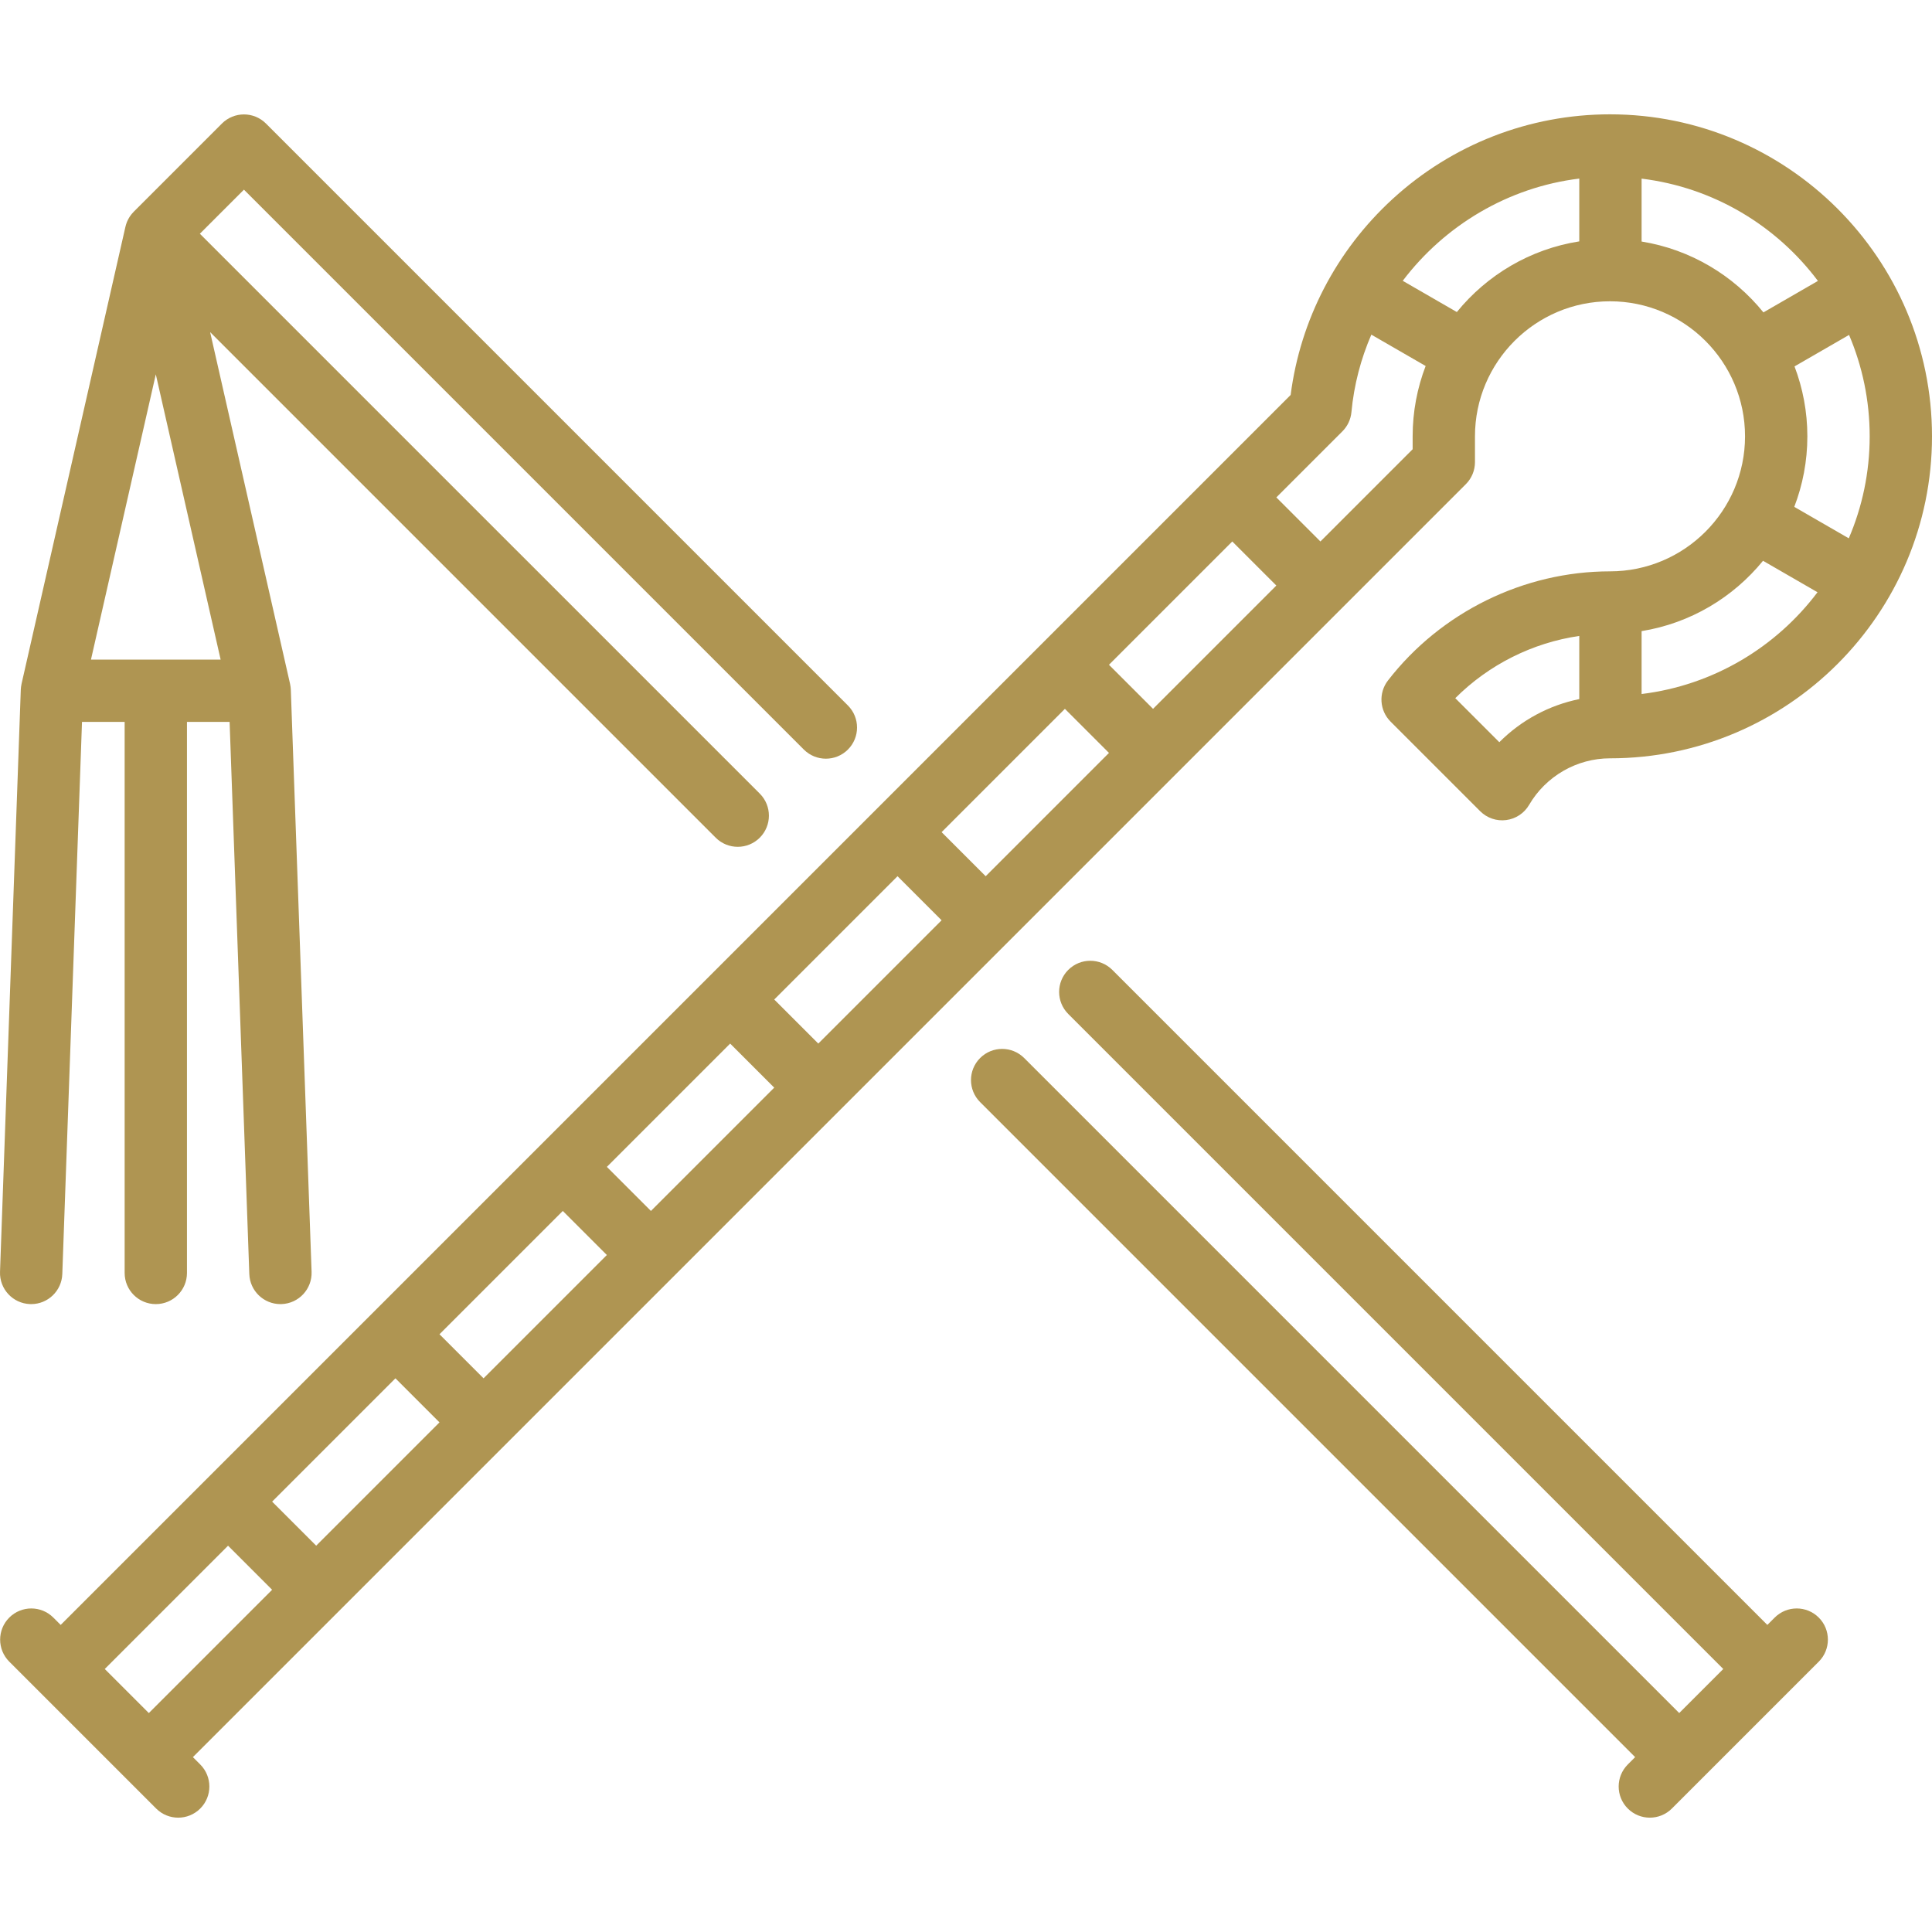 <?xml version="1.0"?>
<svg xmlns="http://www.w3.org/2000/svg" xmlns:xlink="http://www.w3.org/1999/xlink" version="1.1" id="Capa_1" x="0px" y="0px" viewBox="0 0 465 465" style="enable-background:new 0 0 465 465;" xml:space="preserve" width="512px" height="512px"><g><g>
	<path d="M387.5,27.517c-19.413,0-37.999,7.238-52.333,20.382c-13.557,12.43-22.2,29.088-24.53,47.161L14.605,391.092l-1.768-1.768   c-2.93-2.928-7.678-2.928-10.607,0c-2.929,2.93-2.929,7.678,0,10.607l35.355,35.355c1.465,1.464,3.385,2.196,5.304,2.196   s3.839-0.732,5.304-2.196c2.929-2.93,2.929-7.678,0-10.607l-1.768-1.768l306.378-306.378c1.406-1.407,2.196-3.314,2.196-5.304   v-6.214c0-17.921,14.579-32.5,32.5-32.5s32.5,14.579,32.5,32.5s-14.579,32.5-32.5,32.5c-20.733,0-40.711,9.819-53.44,26.268   c-2.311,2.985-2.041,7.224,0.628,9.894l21.564,21.564c1.645,1.644,3.957,2.438,6.267,2.134c2.307-0.298,4.344-1.65,5.516-3.659   c4.029-6.908,11.488-11.2,19.466-11.2c42.733,0,77.5-34.767,77.5-77.5S430.233,27.517,387.5,27.517z M431.91,88.188l13.125-7.578   c3.195,7.502,4.965,15.751,4.965,24.406c0,8.711-1.797,17.009-5.03,24.55l-13.118-7.573c2.026-5.276,3.148-10.996,3.148-16.976   C435,99.093,433.9,93.423,431.91,88.188z M277.518,170.606l-10.607-10.607l29.676-29.676l10.607,10.607L277.518,170.606z    M237.235,210.889l-10.606-10.606l29.676-29.676l10.607,10.607L237.235,210.889z M196.951,251.172l-10.606-10.606l29.676-29.676   l10.606,10.606L196.951,251.172z M156.668,291.455l-10.606-10.606l29.676-29.676l10.606,10.606L156.668,291.455z M116.385,331.738   l-10.606-10.606l29.676-29.676l10.606,10.606L116.385,331.738z M76.102,372.021l-10.606-10.606l29.676-29.676l10.606,10.606   L76.102,372.021z M25.213,401.699l29.676-29.676l10.606,10.606l-29.676,29.676L25.213,401.699z M340,108.124l-22.199,22.199   l-10.607-10.607l15.909-15.909c1.237-1.238,2.003-2.869,2.164-4.611c0.609-6.567,2.273-12.833,4.791-18.654l13.071,7.547   C341.114,93.351,340,99.055,340,105.017V108.124z M350.637,75.103l-13.02-7.518c10.092-13.325,25.356-22.52,42.489-24.604v15.114   C368.272,59.953,357.879,66.197,350.637,75.103z M395.105,58.133V42.996c17.312,2.111,32.466,11.31,42.438,24.619l-13.115,7.572   C417.228,66.29,406.888,60.038,395.105,58.133z M360.861,178.637l-10.601-10.6c8.056-8.062,18.608-13.346,29.845-14.977v15.201   C372.811,169.741,366.097,173.371,360.861,178.637z M395.105,167.037V151.9c11.728-1.896,22.029-8.097,29.225-16.929l13.115,7.572   C427.472,155.783,412.362,164.933,395.105,167.037z" data-original="#000000" class="active-path" data-old_color="#000000" fill="#AF9552"/>
	<path d="M7.232,313.872c0.092,0.003,0.182,0.005,0.272,0.005c4.019,0,7.346-3.185,7.49-7.232l4.742-132.891H30v132.623   c0,4.143,3.357,7.5,7.5,7.5s7.5-3.357,7.5-7.5V173.754h10.263l4.742,132.891c0.145,4.049,3.472,7.232,7.49,7.232   c0.091,0,0.182-0.002,0.272-0.005c4.14-0.147,7.375-3.623,7.228-7.763l-5-140.123c-0.004-0.105-0.019-0.208-0.027-0.312   c-0.009-0.115-0.016-0.229-0.03-0.344c-0.021-0.17-0.052-0.336-0.084-0.501c-0.015-0.079-0.022-0.159-0.04-0.238l-19.24-84.657   l121.685,121.685c1.465,1.464,3.385,2.196,5.304,2.196s3.839-0.732,5.304-2.196c2.929-2.93,2.929-7.678,0-10.607L48.106,56.254   l10.606-10.606l134.759,134.759c2.93,2.928,7.678,2.928,10.607,0c2.929-2.93,2.929-7.678,0-10.607L64.017,29.737   c-2.931-2.93-7.679-2.928-10.607,0L32.196,50.95c-0.039,0.039-0.071,0.081-0.109,0.12c-0.104,0.109-0.205,0.22-0.303,0.335   c-0.06,0.07-0.119,0.141-0.176,0.213c-0.088,0.111-0.171,0.227-0.252,0.343c-0.054,0.077-0.11,0.152-0.16,0.23   c-0.08,0.123-0.152,0.252-0.225,0.38c-0.069,0.121-0.134,0.244-0.195,0.368c-0.071,0.145-0.142,0.29-0.204,0.44   c-0.044,0.107-0.08,0.216-0.119,0.324c-0.039,0.107-0.078,0.213-0.112,0.322c-0.035,0.112-0.063,0.226-0.093,0.34   c-0.02,0.076-0.044,0.15-0.062,0.227L5.215,164.465c-0.004,0.015-0.006,0.029-0.01,0.044l-0.019,0.082   c-0.012,0.052-0.016,0.105-0.026,0.157c-0.04,0.194-0.075,0.389-0.099,0.589c-0.013,0.109-0.02,0.219-0.028,0.328   c-0.008,0.107-0.024,0.212-0.028,0.32l-5,140.123C-0.143,310.249,3.093,313.725,7.232,313.872z M37.5,90.096l15.604,68.658H21.895   L37.5,90.096z" data-original="#000000" class="active-path" data-old_color="#000000" fill="#AF9552"/>
	<path d="M427.139,389.324l-1.768,1.768L267.718,233.438c-2.93-2.928-7.678-2.928-10.607,0c-2.929,2.93-2.929,7.678,0,10.607   l157.653,157.653l-10.605,10.605L246.505,254.651c-2.93-2.928-7.678-2.928-10.607,0c-2.929,2.93-2.929,7.678,0,10.607   l157.653,157.653l-1.768,1.768c-2.929,2.93-2.929,7.678,0,10.607c1.465,1.464,3.385,2.196,5.304,2.196s3.839-0.732,5.304-2.196   l35.355-35.355c2.929-2.93,2.929-7.678,0-10.607C434.816,386.396,430.068,386.396,427.139,389.324z" data-original="#000000" class="active-path" data-old_color="#000000" fill="#AF9552"/>
</g></g> </svg>

